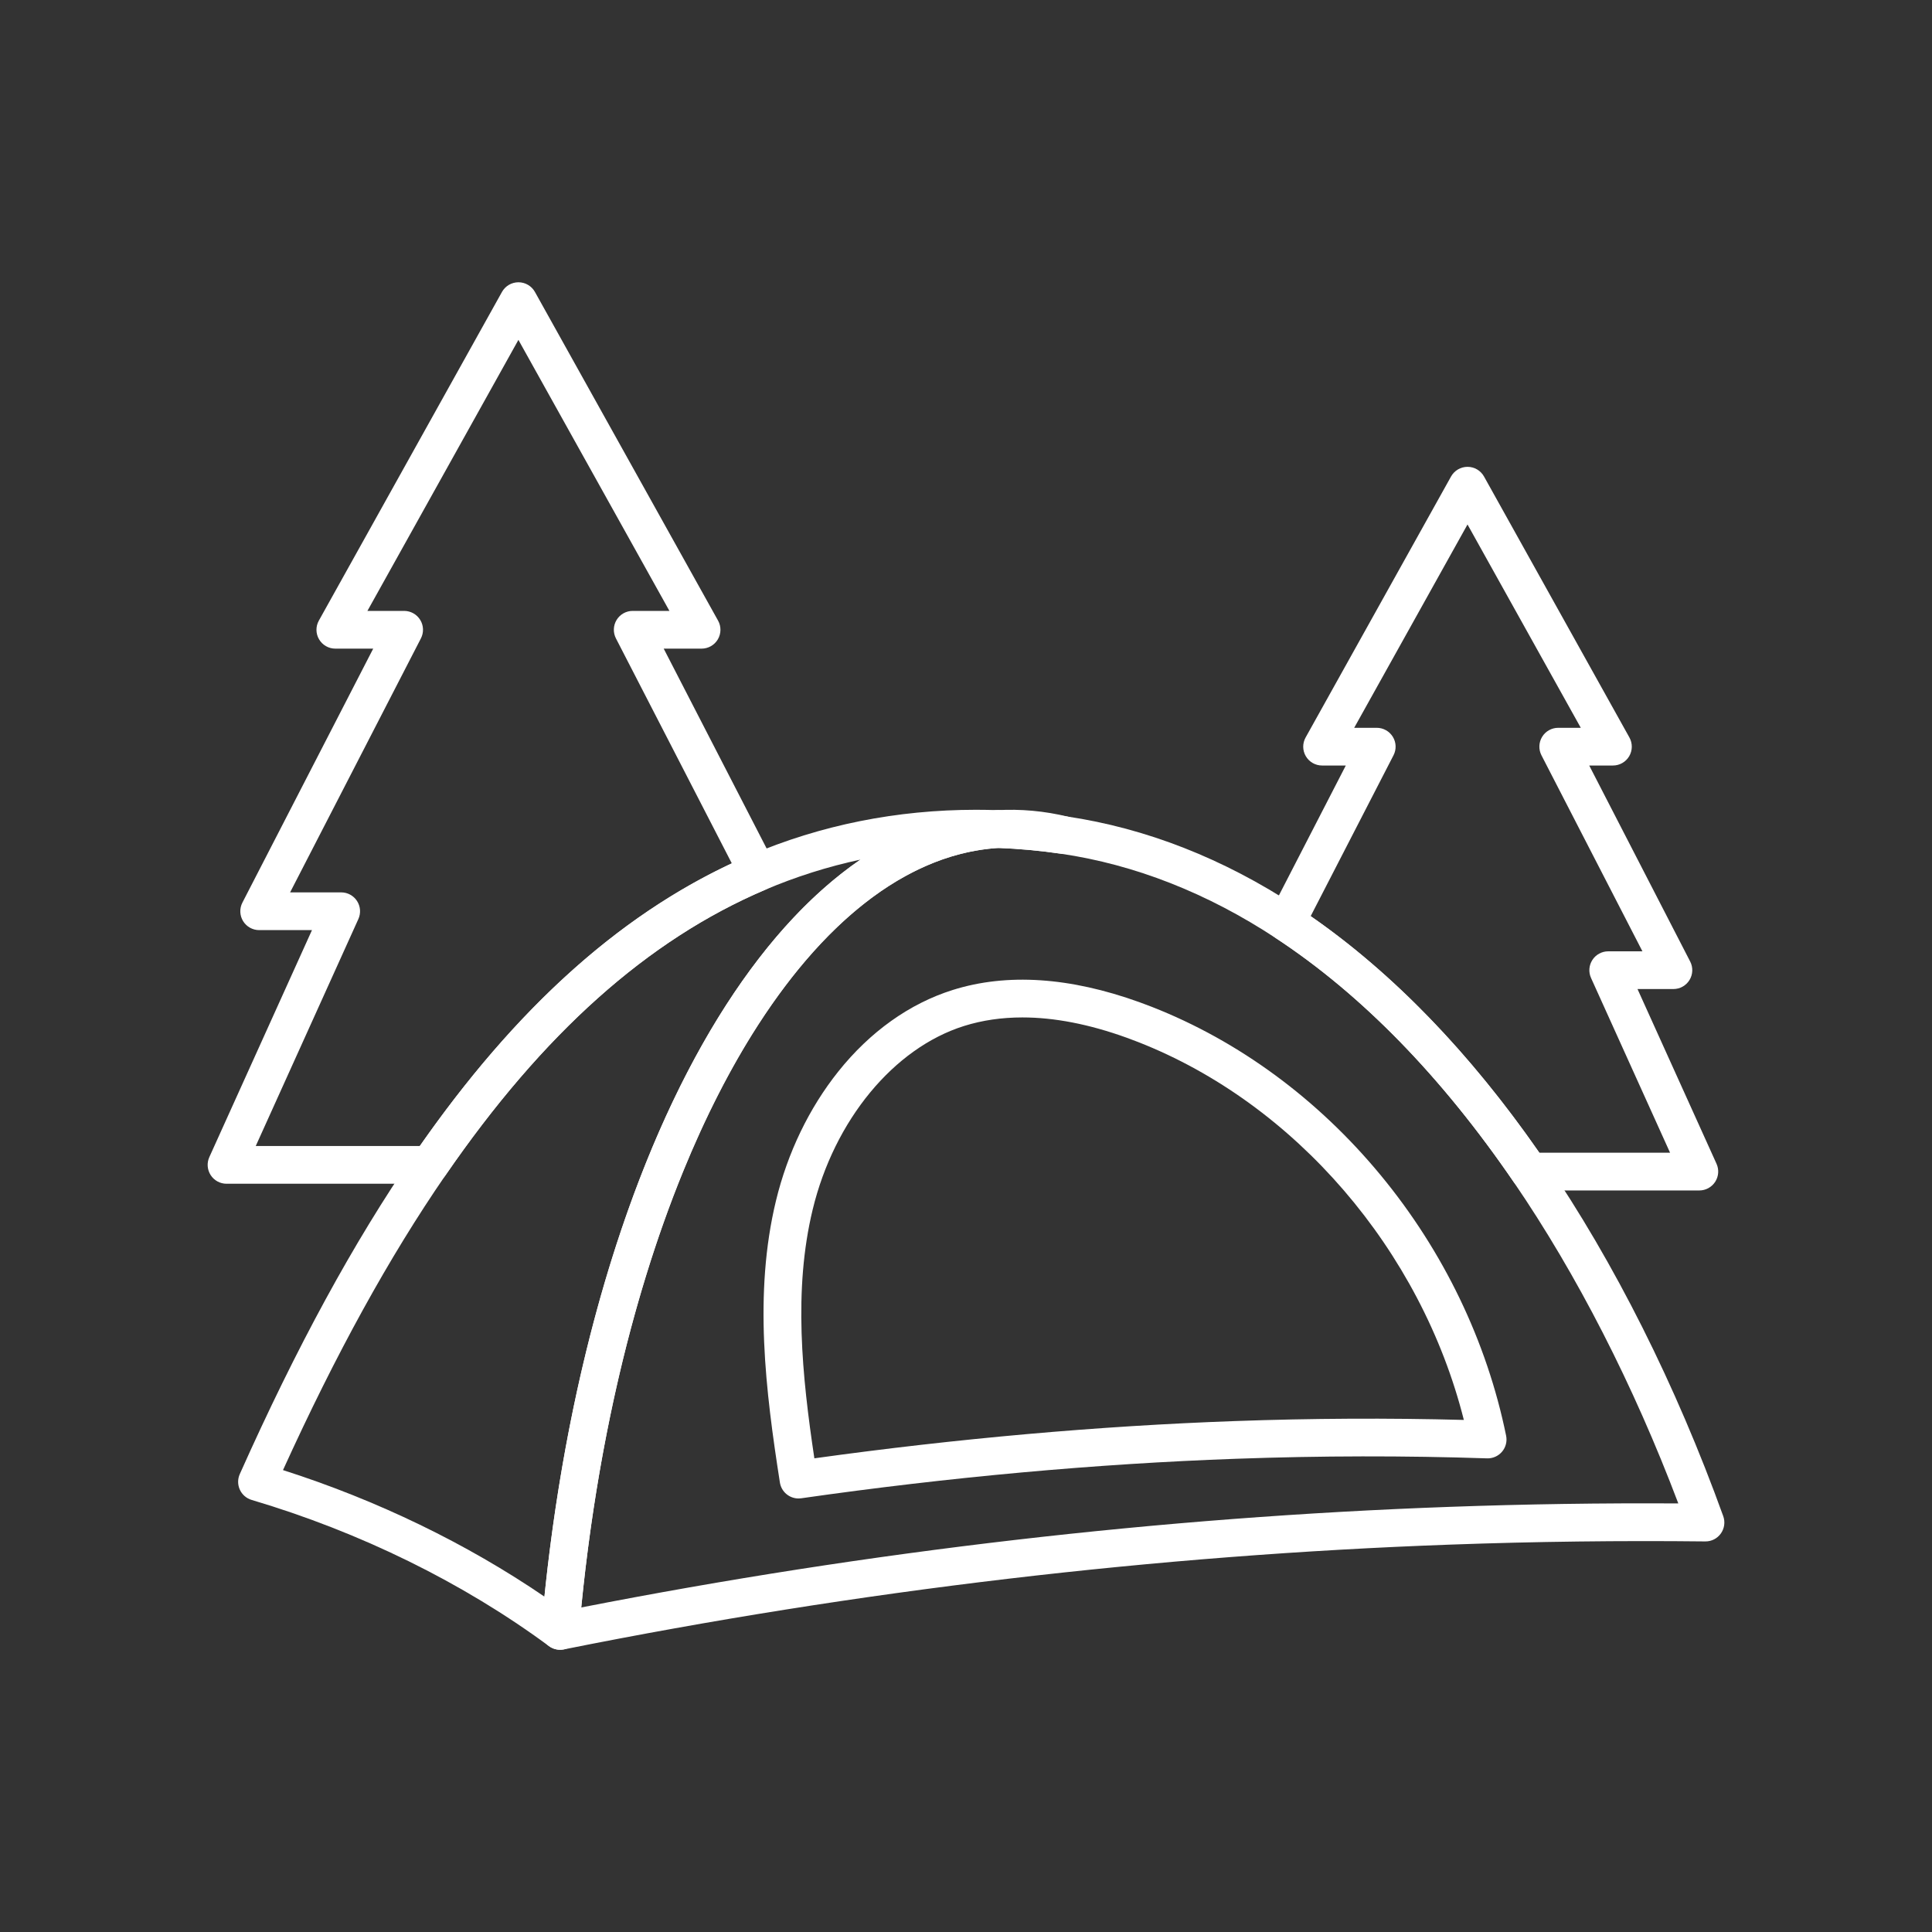 <svg xmlns="http://www.w3.org/2000/svg" enable-background="new 0 0 1024 1024" viewBox="0 0 1024 1024" id="camping">
  <rect x="0" y="0" width="1024" height="1024" fill="#333333" stroke="none"/>
  <path fill="#ffffff" d="M296.88,874.4c-2.14,0-4.23-0.69-5.95-1.95c-45.52-33.6-100-60.39-157.56-77.46c-2.76-0.82-5.04-2.79-6.24-5.41
			c-1.2-2.62-1.22-5.63-0.05-8.26c30.12-67.46,60.35-122.93,92.42-169.58c54.07-78.63,112.35-130.48,178.17-158.53
			c37.38-15.93,77.63-24.01,119.64-24.01c3.97,0,8,0.07,11.95,0.22c5.33,0.19,9.57,4.54,9.64,9.87c0.06,5.33-4.07,9.78-9.4,10.1
			c-45.68,2.75-89.81,35.19-127.63,93.81c-14.61,22.64-28.03,48.88-39.89,77.98c-28.29,69.34-47.36,153.74-55.14,244.07
			C306.4,870.43,302.08,874.4,296.88,874.4z M149.99,779.18c49.88,15.93,97.28,38.88,138.57,67.06
			c8.81-85.8,27.69-165.89,54.91-232.6c12.33-30.25,26.32-57.6,41.61-81.27c21.68-33.61,45.58-59.37,70.94-76.75
			c-17.36,3.73-34.23,9.07-50.5,16c-62.22,26.52-117.68,76.06-169.53,151.47C206.25,666.32,178.06,717.48,149.99,779.18z"></path>
  <path fill="#ffffff" d="M563.78 452.59c-.48 0-.97-.03-1.46-.11-11.16-1.63-22.53-2.67-33.79-3.08-5.33-.19-9.57-4.54-9.63-9.87-.06-5.33 4.07-9.78 9.39-10.1 12.52-.76 25.39.4 37.85 3.45 5.19 1.27 8.46 6.39 7.44 11.63C572.66 449.26 568.49 452.59 563.78 452.59zM423.23 794.22c-4.85 0-9.1-3.53-9.87-8.46-7.58-48.55-13.99-100.08-2.07-149.38 6.15-25.41 17.56-49.07 33.01-68.44 16.83-21.1 37.81-36.05 60.66-43.23 28.72-9.03 62.03-6.85 98.99 6.48 2.32.84 4.44 1.64 6.51 2.45 46.05 18.03 88.01 48.89 121.33 89.24 33.28 40.3 56.27 88.05 66.49 138.09.61 3-.18 6.11-2.16 8.45-1.98 2.34-4.91 3.65-7.97 3.54-43.62-1.46-88.38-1.39-133.03.22-74.35 2.66-151.89 9.71-230.46 20.94C424.18 794.19 423.7 794.22 423.23 794.22zM541.89 539.26c-10.98 0-21.31 1.51-30.93 4.53-37.27 11.72-68.76 49.9-80.22 97.29-10.3 42.56-5.66 88.2.89 131.86 75.91-10.53 150.81-17.17 222.77-19.74 40.71-1.47 81.5-1.67 121.47-.61-22.65-89.89-89.3-167.67-172.7-200.32-1.91-.75-3.87-1.49-6-2.26C577.3 542.84 558.82 539.26 541.89 539.26zM227.75 627.41H120.06c-3.4 0-6.56-1.72-8.4-4.58-1.84-2.85-2.11-6.45-.71-9.54l54.4-120.31h-27.98c-3.49 0-6.72-1.82-8.54-4.79-1.82-2.98-1.95-6.69-.35-9.79l69.33-134.61h-20.08c-3.55 0-6.83-1.88-8.62-4.93-1.8-3.06-1.84-6.84-.11-9.93l97.05-174.19c1.77-3.17 5.11-5.13 8.74-5.13 3.63 0 6.97 1.96 8.74 5.13l97.06 174.19c1.73 3.1 1.68 6.88-.11 9.93-1.8 3.06-5.08 4.93-8.62 4.93h-20.08l58.74 114.04c1.27 2.47 1.46 5.36.52 7.97-.94 2.61-2.93 4.72-5.49 5.81-62.22 26.52-117.68 76.06-169.53 151.47C234.12 625.79 231.04 627.41 227.75 627.41zM135.55 607.41h86.96c50.51-72.32 104.74-121.46 165.36-149.82l-61.41-119.22c-1.6-3.1-1.46-6.81.35-9.79s5.05-4.79 8.54-4.79h19.46l-80.04-143.64-80.03 143.64h19.46c3.49 0 6.72 1.82 8.54 4.79s1.95 6.69.35 9.79l-69.33 134.61h27.08c3.4 0 6.56 1.72 8.4 4.58 1.84 2.85 2.11 6.45.71 9.54L135.55 607.41z"></path>
  <path fill="#ffffff" d="M296.88,874.4c-2.44,0-4.81-0.89-6.66-2.54c-2.35-2.1-3.57-5.18-3.3-8.31c10.05-116.82,38.94-224.33,81.34-302.72
			c21.35-39.47,45.53-70.77,71.88-93.05c27.91-23.6,57.57-36.5,88.16-38.34c0.32-0.02,0.65-0.02,0.97-0.01
			c11.98,0.44,24.08,1.54,35.95,3.28c0.08,0.01,0.17,0.03,0.25,0.04c42.04,6.23,83.01,22.31,121.76,47.8
			c47.65,31.33,91.95,76.68,131.66,134.79c36.78,53.79,69.44,118.89,94.46,188.25c1.11,3.08,0.64,6.52-1.26,9.19
			c-1.9,2.67-4.95,4.25-8.26,4.21c-44.77-0.5-90.17,0.06-134.92,1.68c-155.87,5.6-314.02,24.29-470.06,55.55
			C298.2,874.34,297.54,874.4,296.88,874.4z M529.03,449.42c-106.58,6.9-198.48,175.2-220.96,402.57
			c152.83-29.9,307.55-47.84,460.11-53.32c40.24-1.46,81-2.07,121.36-1.82c-23.73-62.71-53.72-121.31-87.16-170.23
			c-38.23-55.95-80.67-99.48-126.14-129.37c-36.36-23.92-74.67-38.97-113.88-44.75c-0.07-0.01-0.14-0.02-0.22-0.03
			C551.21,450.86,540.07,449.84,529.03,449.42z"></path>
  <path fill="#ffffff" d="M900.67,630.97h-90.03c-3.3,0-6.39-1.63-8.26-4.36c-38.23-55.95-80.67-99.48-126.14-129.37
			c-4.27-2.81-5.74-8.39-3.4-12.94l40.46-78.56h-12.57c-3.55,0-6.83-1.88-8.62-4.93c-1.8-3.06-1.84-6.84-0.11-9.93l77.08-138.32
			c1.77-3.17,5.11-5.13,8.74-5.13h0c3.63,0,6.97,1.96,8.74,5.13l77.06,138.32c1.73,3.1,1.68,6.88-0.11,9.93
			c-1.8,3.06-5.08,4.93-8.62,4.93h-12.57l53.51,103.89c1.6,3.1,1.46,6.81-0.35,9.79c-1.82,2.98-5.05,4.79-8.54,4.79h-19.03
			l41.89,92.63c1.4,3.09,1.13,6.69-0.71,9.54C907.23,629.25,904.06,630.97,900.67,630.97z M815.89,610.97h69.28l-41.89-92.63
			c-1.4-3.09-1.13-6.69,0.71-9.54c1.84-2.85,5.01-4.58,8.4-4.58h18.13l-53.51-103.89c-1.6-3.1-1.46-6.81,0.35-9.79
			s5.05-4.79,8.54-4.79h11.95l-60.04-107.77l-60.06,107.77h11.95c3.49,0,6.72,1.82,8.54,4.79s1.95,6.68,0.35,9.78l-43.9,85.25
			C738.32,515.83,779.05,557.96,815.89,610.97z"></path>
</svg>